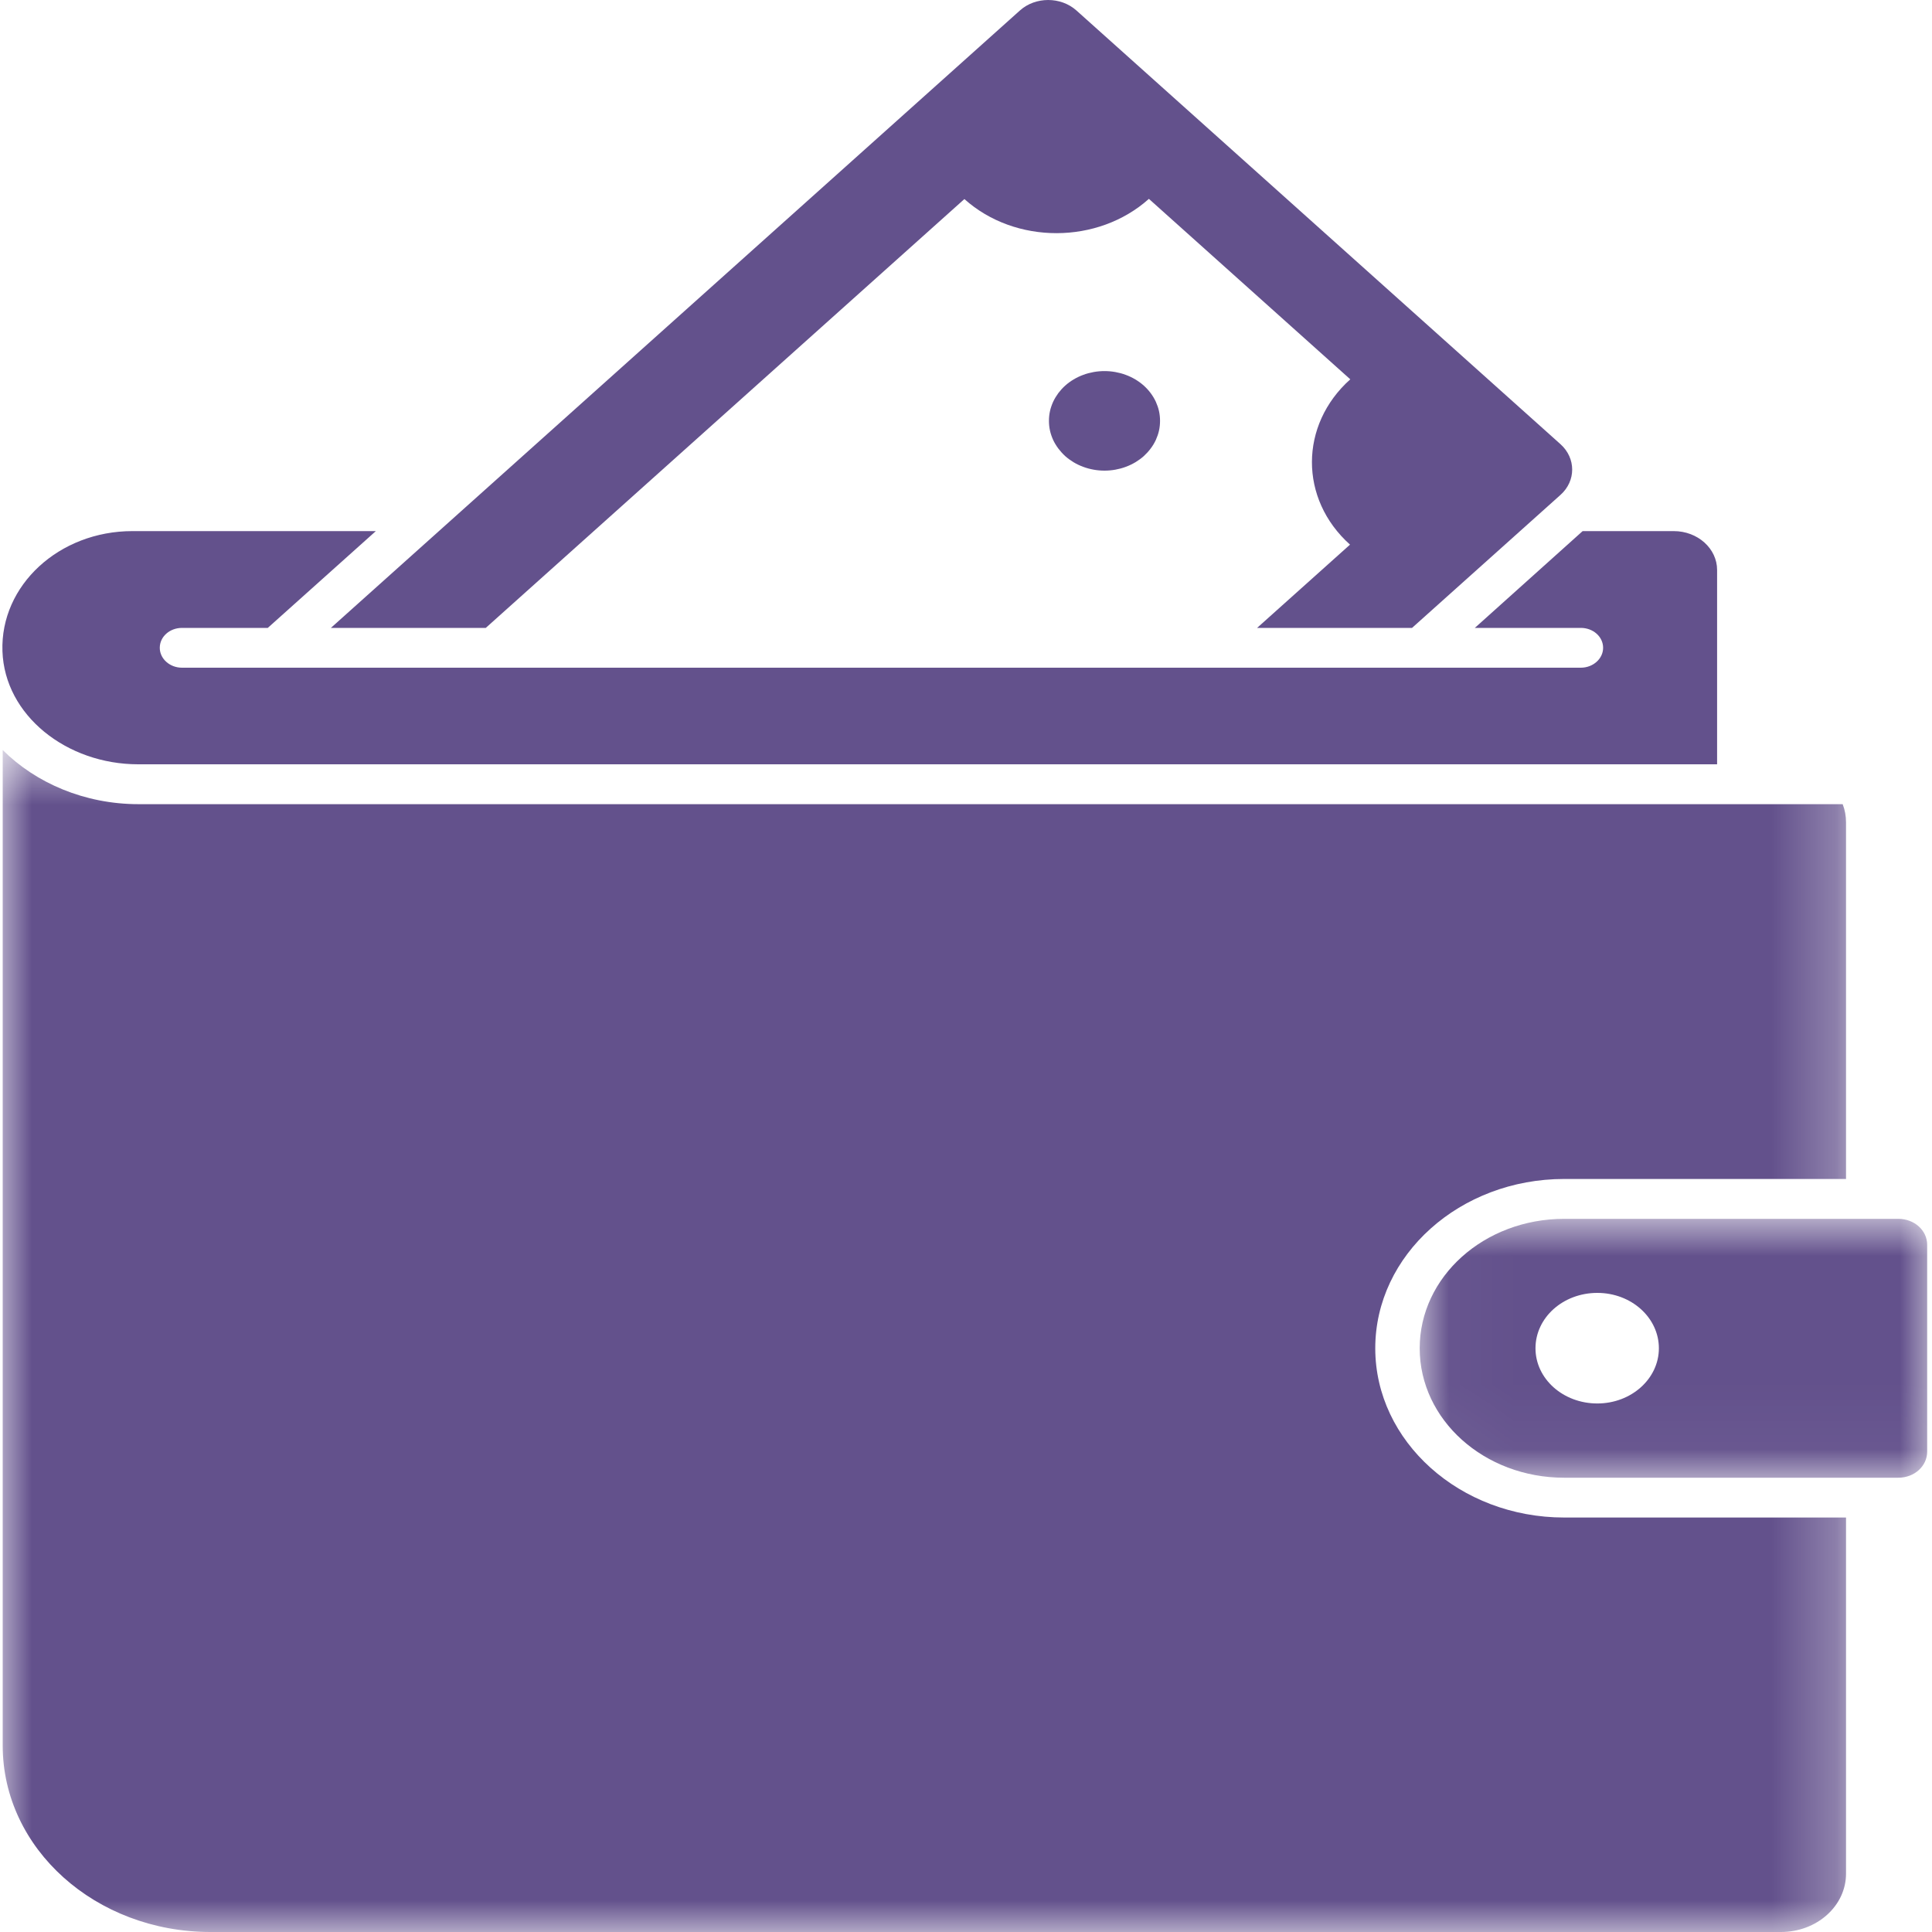 <svg width="30" height="30" viewBox="0 0 30 30" fill="none" xmlns="http://www.w3.org/2000/svg">
<path d="M25.99 8.247H24.575L22.901 9.75H24.547C24.737 9.75 24.893 9.886 24.893 10.059C24.893 10.229 24.737 10.368 24.547 10.368H2.826C2.636 10.368 2.481 10.229 2.481 10.059C2.481 9.886 2.636 9.75 2.826 9.75H4.158L5.836 8.247H2.056C0.918 8.247 0.003 9.088 0.038 10.112C0.072 11.108 1.035 11.868 2.146 11.868H26.663V8.85C26.663 8.519 26.363 8.247 25.99 8.247Z" fill="#63518C"/>
<mask id="mask0_2763_2359" style="mask-type:luminance" maskUnits="userSpaceOnUse" x="0" y="11" width="29" height="19">
<path d="M0 11.628H28.735V30H0V11.628Z" fill="white"/>
</mask>
<g mask="url(#mask0_2763_2359)">
<path d="M21.355 20.936C21.355 22.383 22.67 23.564 24.289 23.564H28.665V29.094C28.665 29.595 28.213 30 27.654 30H3.269C1.484 30 0.042 28.705 0.042 27.106V11.646C0.556 12.159 1.315 12.487 2.15 12.487H28.613C28.648 12.576 28.665 12.672 28.665 12.771V18.307H24.289C22.67 18.307 21.355 19.485 21.355 20.936Z" fill="#63518C"/>
</g>
<mask id="mask1_2763_2359" style="mask-type:luminance" maskUnits="userSpaceOnUse" x="22" y="18" width="8" height="5">
<path d="M22.028 18.881H30V22.96H22.028V18.881Z" fill="white"/>
</mask>
<g mask="url(#mask1_2763_2359)">
<path d="M29.476 18.926H24.289C23.046 18.926 22.045 19.826 22.045 20.936C22.045 22.046 23.046 22.946 24.289 22.946H29.476C29.729 22.946 29.925 22.764 29.925 22.541V19.328C29.925 19.108 29.729 18.926 29.476 18.926ZM24.803 21.793C24.271 21.793 23.843 21.409 23.843 20.936C23.843 20.46 24.271 20.076 24.803 20.076C25.331 20.076 25.759 20.46 25.759 20.936C25.759 21.409 25.331 21.793 24.803 21.793Z" fill="#63518C"/>
</g>
<path d="M24.232 7.684L21.926 9.75H19.52L20.963 8.457C20.172 7.749 20.176 6.598 20.967 5.89L17.84 3.088C17.049 3.796 15.765 3.799 14.975 3.091L7.543 9.75H5.138L15.838 0.162C16.079 -0.054 16.472 -0.054 16.714 0.162L24.232 6.898C24.473 7.115 24.473 7.468 24.232 7.684Z" fill="#63518C"/>
<path d="M18.013 6.535C18.013 6.586 18.008 6.636 17.997 6.686C17.986 6.736 17.969 6.784 17.948 6.831C17.926 6.878 17.9 6.922 17.868 6.964C17.837 7.006 17.801 7.045 17.761 7.082C17.721 7.118 17.677 7.149 17.63 7.178C17.583 7.206 17.533 7.23 17.481 7.249C17.428 7.269 17.374 7.283 17.319 7.293C17.263 7.303 17.207 7.308 17.15 7.308C17.094 7.308 17.038 7.303 16.982 7.293C16.927 7.283 16.873 7.269 16.82 7.249C16.768 7.23 16.718 7.206 16.671 7.178C16.624 7.149 16.58 7.118 16.54 7.082C16.5 7.045 16.465 7.006 16.433 6.964C16.402 6.922 16.375 6.878 16.353 6.831C16.332 6.784 16.315 6.736 16.304 6.686C16.293 6.636 16.288 6.586 16.288 6.535C16.288 6.484 16.293 6.434 16.304 6.384C16.315 6.334 16.332 6.286 16.353 6.239C16.375 6.192 16.402 6.148 16.433 6.105C16.465 6.063 16.5 6.024 16.54 5.988C16.58 5.952 16.624 5.92 16.671 5.892C16.718 5.864 16.768 5.84 16.82 5.821C16.873 5.801 16.927 5.787 16.982 5.777C17.038 5.767 17.094 5.762 17.15 5.762C17.207 5.762 17.263 5.767 17.319 5.777C17.374 5.787 17.428 5.801 17.481 5.821C17.533 5.84 17.583 5.864 17.63 5.892C17.677 5.92 17.721 5.952 17.761 5.988C17.801 6.024 17.837 6.063 17.868 6.105C17.9 6.148 17.926 6.192 17.948 6.239C17.969 6.286 17.986 6.334 17.997 6.384C18.008 6.434 18.013 6.484 18.013 6.535Z" fill="#63518C"/>
</svg>
